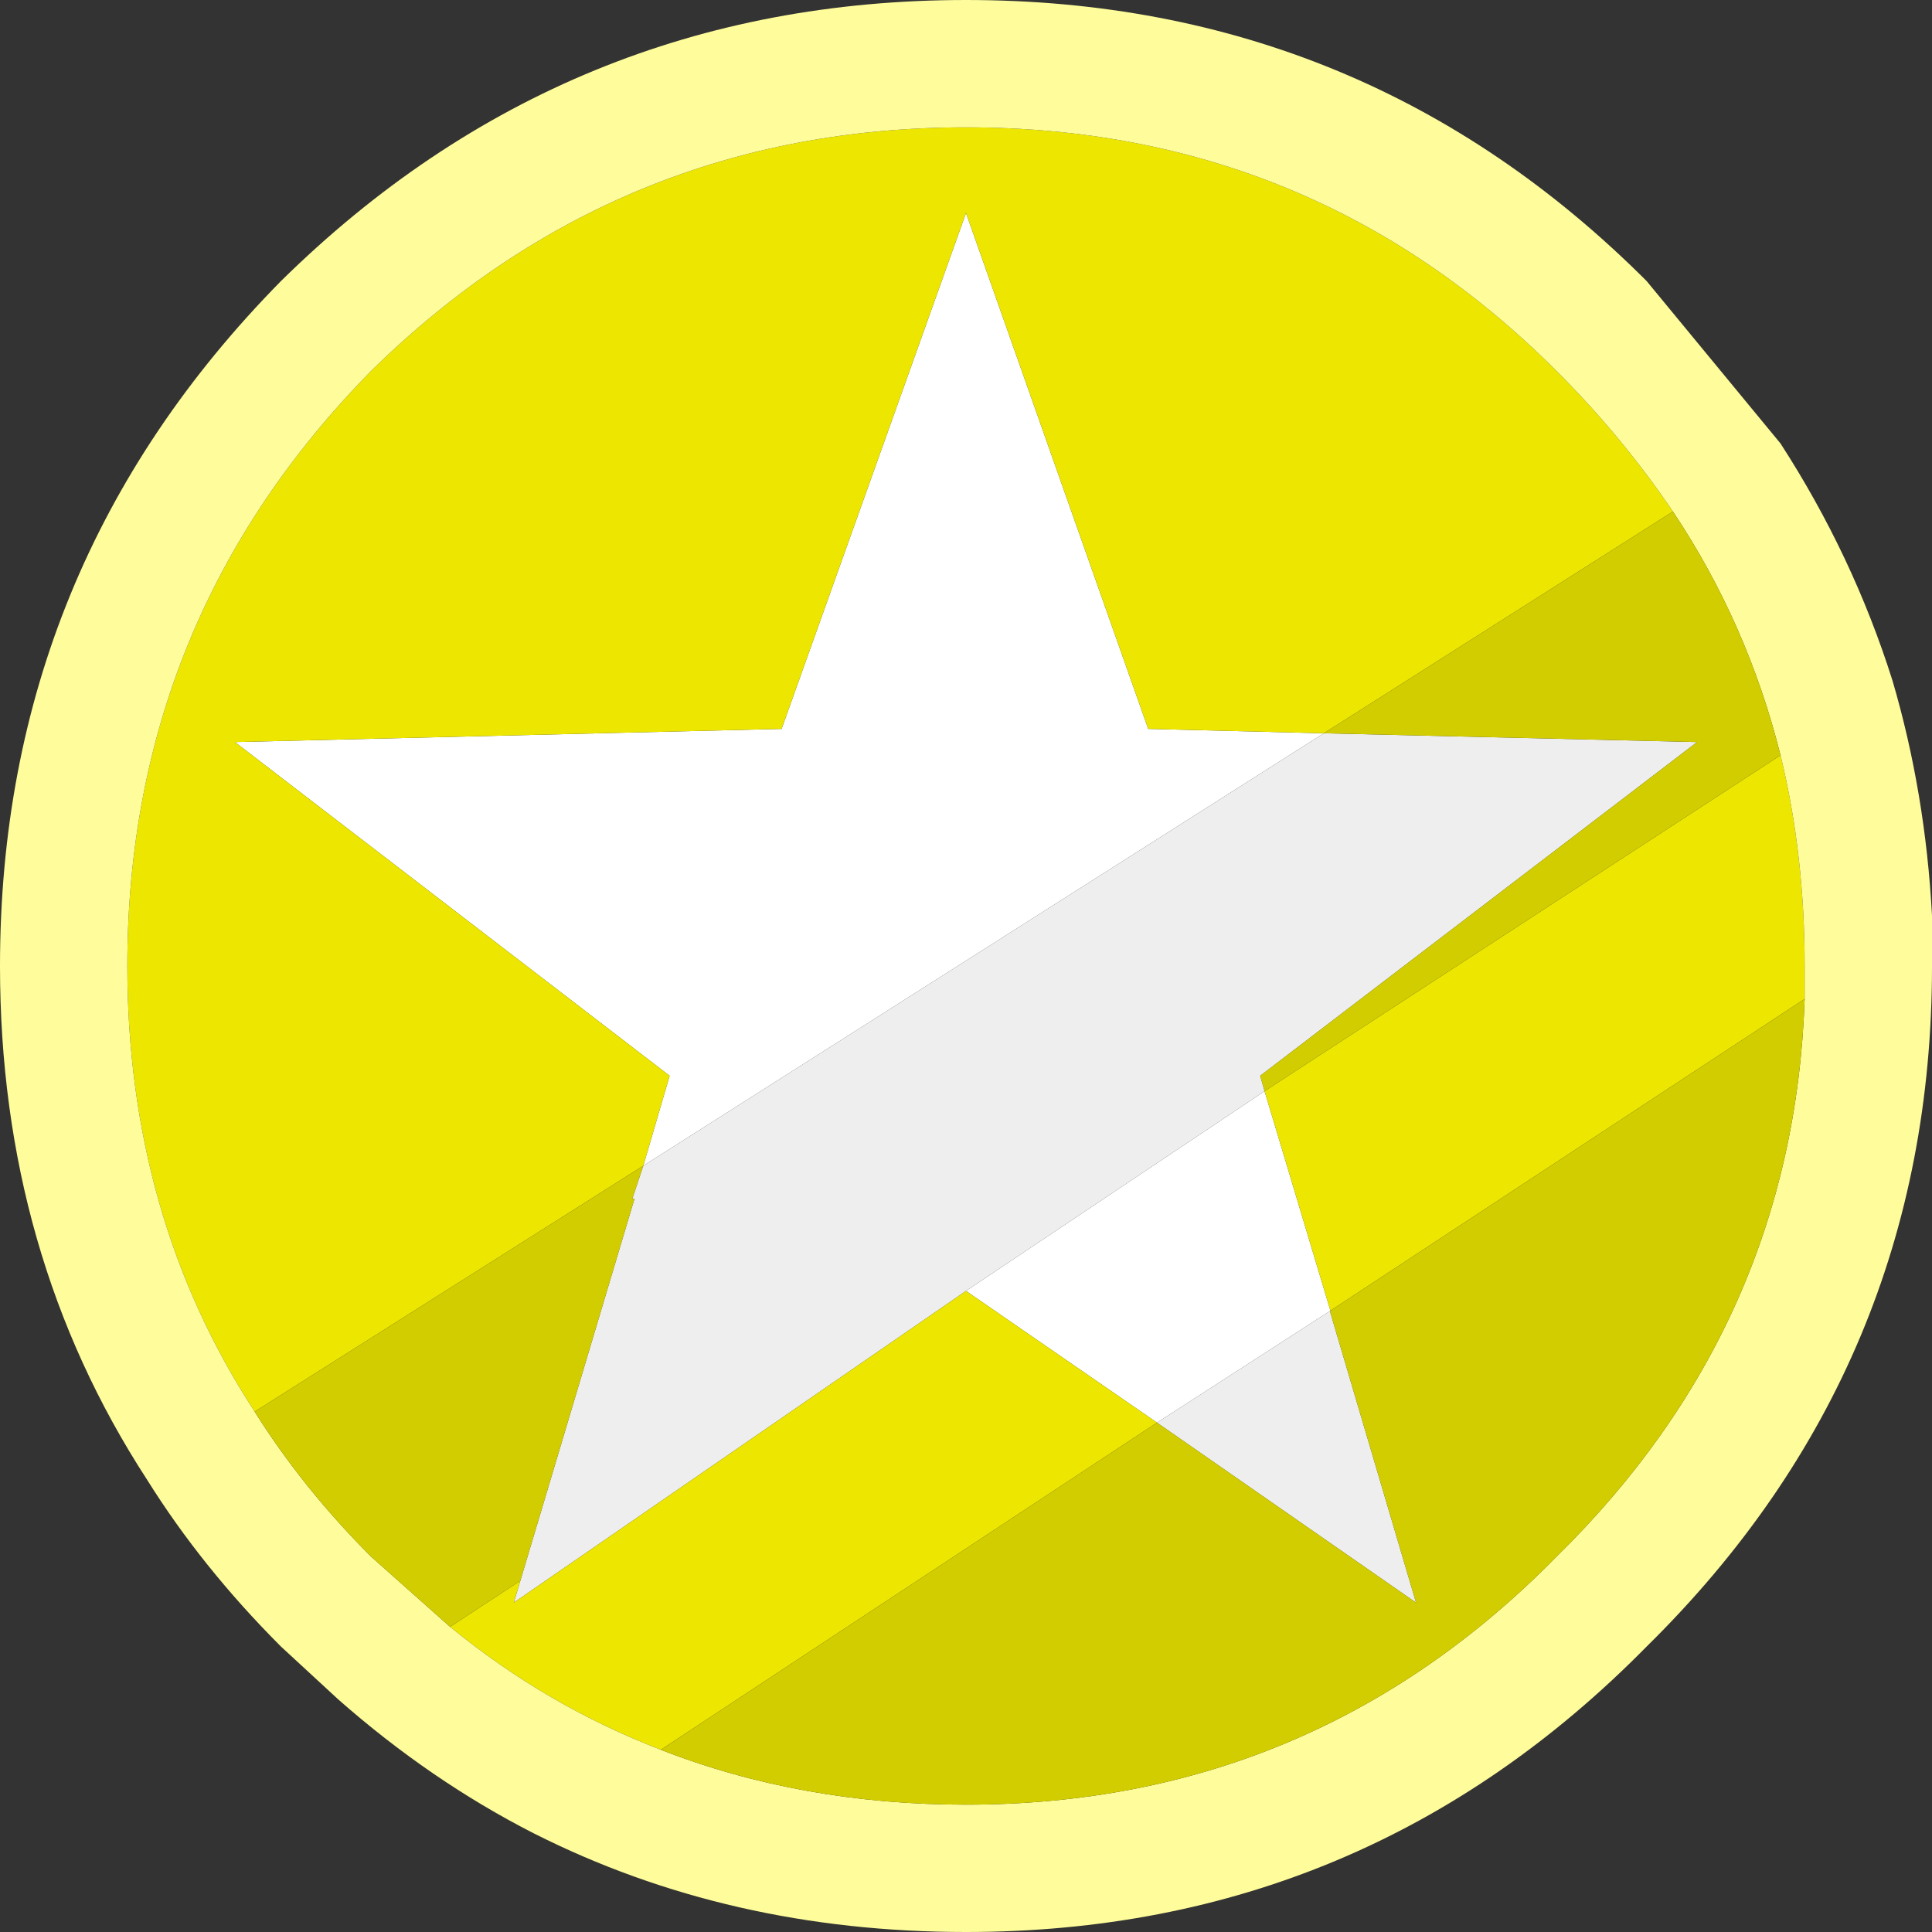 <?xml version="1.0" encoding="UTF-8" standalone="no"?>
<svg xmlns:ffdec="https://www.free-decompiler.com/flash" xmlns:xlink="http://www.w3.org/1999/xlink" ffdec:objectType="shape" height="44.0px" width="44.0px" xmlns="http://www.w3.org/2000/svg">
  <rect width="100%" height="100%" fill="#333333" stroke="none"/>
  <g transform="matrix(1.0, 0.0, 0.0, 1.0, 0.0, 0.0)">
    <path d="M28.8 24.85 L30.3 29.85 26.35 32.4 22.0 29.4 28.8 24.85 M14.65 26.55 L15.25 24.5 5.35 16.9 17.8 16.6 22.0 4.85 26.15 16.6 30.15 16.7 14.65 26.55" fill="#ffffff" fill-rule="evenodd" stroke="none"/>
    <path d="M14.65 26.55 L30.15 16.7 38.65 16.9 28.7 24.5 28.8 24.85 22.0 29.4 11.7 36.5 11.85 36.0 14.45 27.3 14.4 27.3 14.65 26.55 M26.35 32.4 L30.3 29.85 30.3 29.9 32.25 36.5 26.35 32.4" fill="#eeeeee" fill-rule="evenodd" stroke="none"/>
    <path d="M40.55 17.2 Q41.1 19.45 41.1 22.0 L41.1 22.75 30.3 29.85 28.8 24.85 40.55 17.2 M15.05 39.85 Q12.45 38.85 10.25 37.05 L11.85 36.0 11.7 36.5 22.0 29.4 26.35 32.4 15.05 39.85 M5.8 32.15 Q2.9 27.7 2.9 22.0 2.9 14.1 8.45 8.45 14.1 2.9 22.0 2.9 29.9 2.9 35.45 8.45 36.95 9.95 38.1 11.65 L30.15 16.7 26.15 16.6 22.0 4.85 17.8 16.6 5.35 16.9 15.25 24.5 14.65 26.55 5.8 32.15" fill="#ece600" fill-rule="evenodd" stroke="none"/>
    <path d="M44.0 20.85 L44.0 22.0 Q44.0 31.1 37.5 37.5 31.1 44.0 22.0 44.0 16.6 44.0 12.15 41.75 9.8 40.55 7.7 38.7 L6.4 37.5 Q4.6 35.7 3.35 33.7 0.0 28.55 0.0 22.0 0.0 12.9 6.4 6.4 12.9 0.0 22.0 0.0 31.1 0.0 37.5 6.4 L40.55 10.1 Q42.2 12.65 43.1 15.5 43.85 18.05 44.0 20.85 M41.1 22.75 L41.1 22.0 Q41.1 19.45 40.55 17.2 39.8 14.2 38.1 11.65 36.95 9.95 35.45 8.45 29.9 2.9 22.0 2.9 14.1 2.9 8.45 8.45 2.9 14.1 2.9 22.0 2.9 27.7 5.8 32.15 6.9 33.9 8.45 35.45 L10.25 37.05 Q12.45 38.85 15.05 39.85 18.25 41.1 22.0 41.1 29.9 41.1 35.45 35.45 40.85 30.15 41.1 22.75" fill="#fffd9b" fill-rule="evenodd" stroke="none"/>
    <path d="M41.1 22.75 Q40.85 30.15 35.45 35.45 29.9 41.1 22.0 41.1 18.25 41.1 15.05 39.85 L26.35 32.4 32.25 36.5 30.3 29.9 30.3 29.85 41.1 22.75 M10.25 37.05 L8.45 35.45 Q6.9 33.9 5.8 32.15 L14.65 26.55 14.4 27.3 14.45 27.3 11.85 36.0 10.25 37.05 M38.1 11.65 Q39.8 14.2 40.55 17.2 L28.8 24.85 28.7 24.5 38.65 16.9 30.15 16.7 38.1 11.65" fill="#d2cd00" fill-rule="evenodd" stroke="none"/>
  </g>
</svg>
